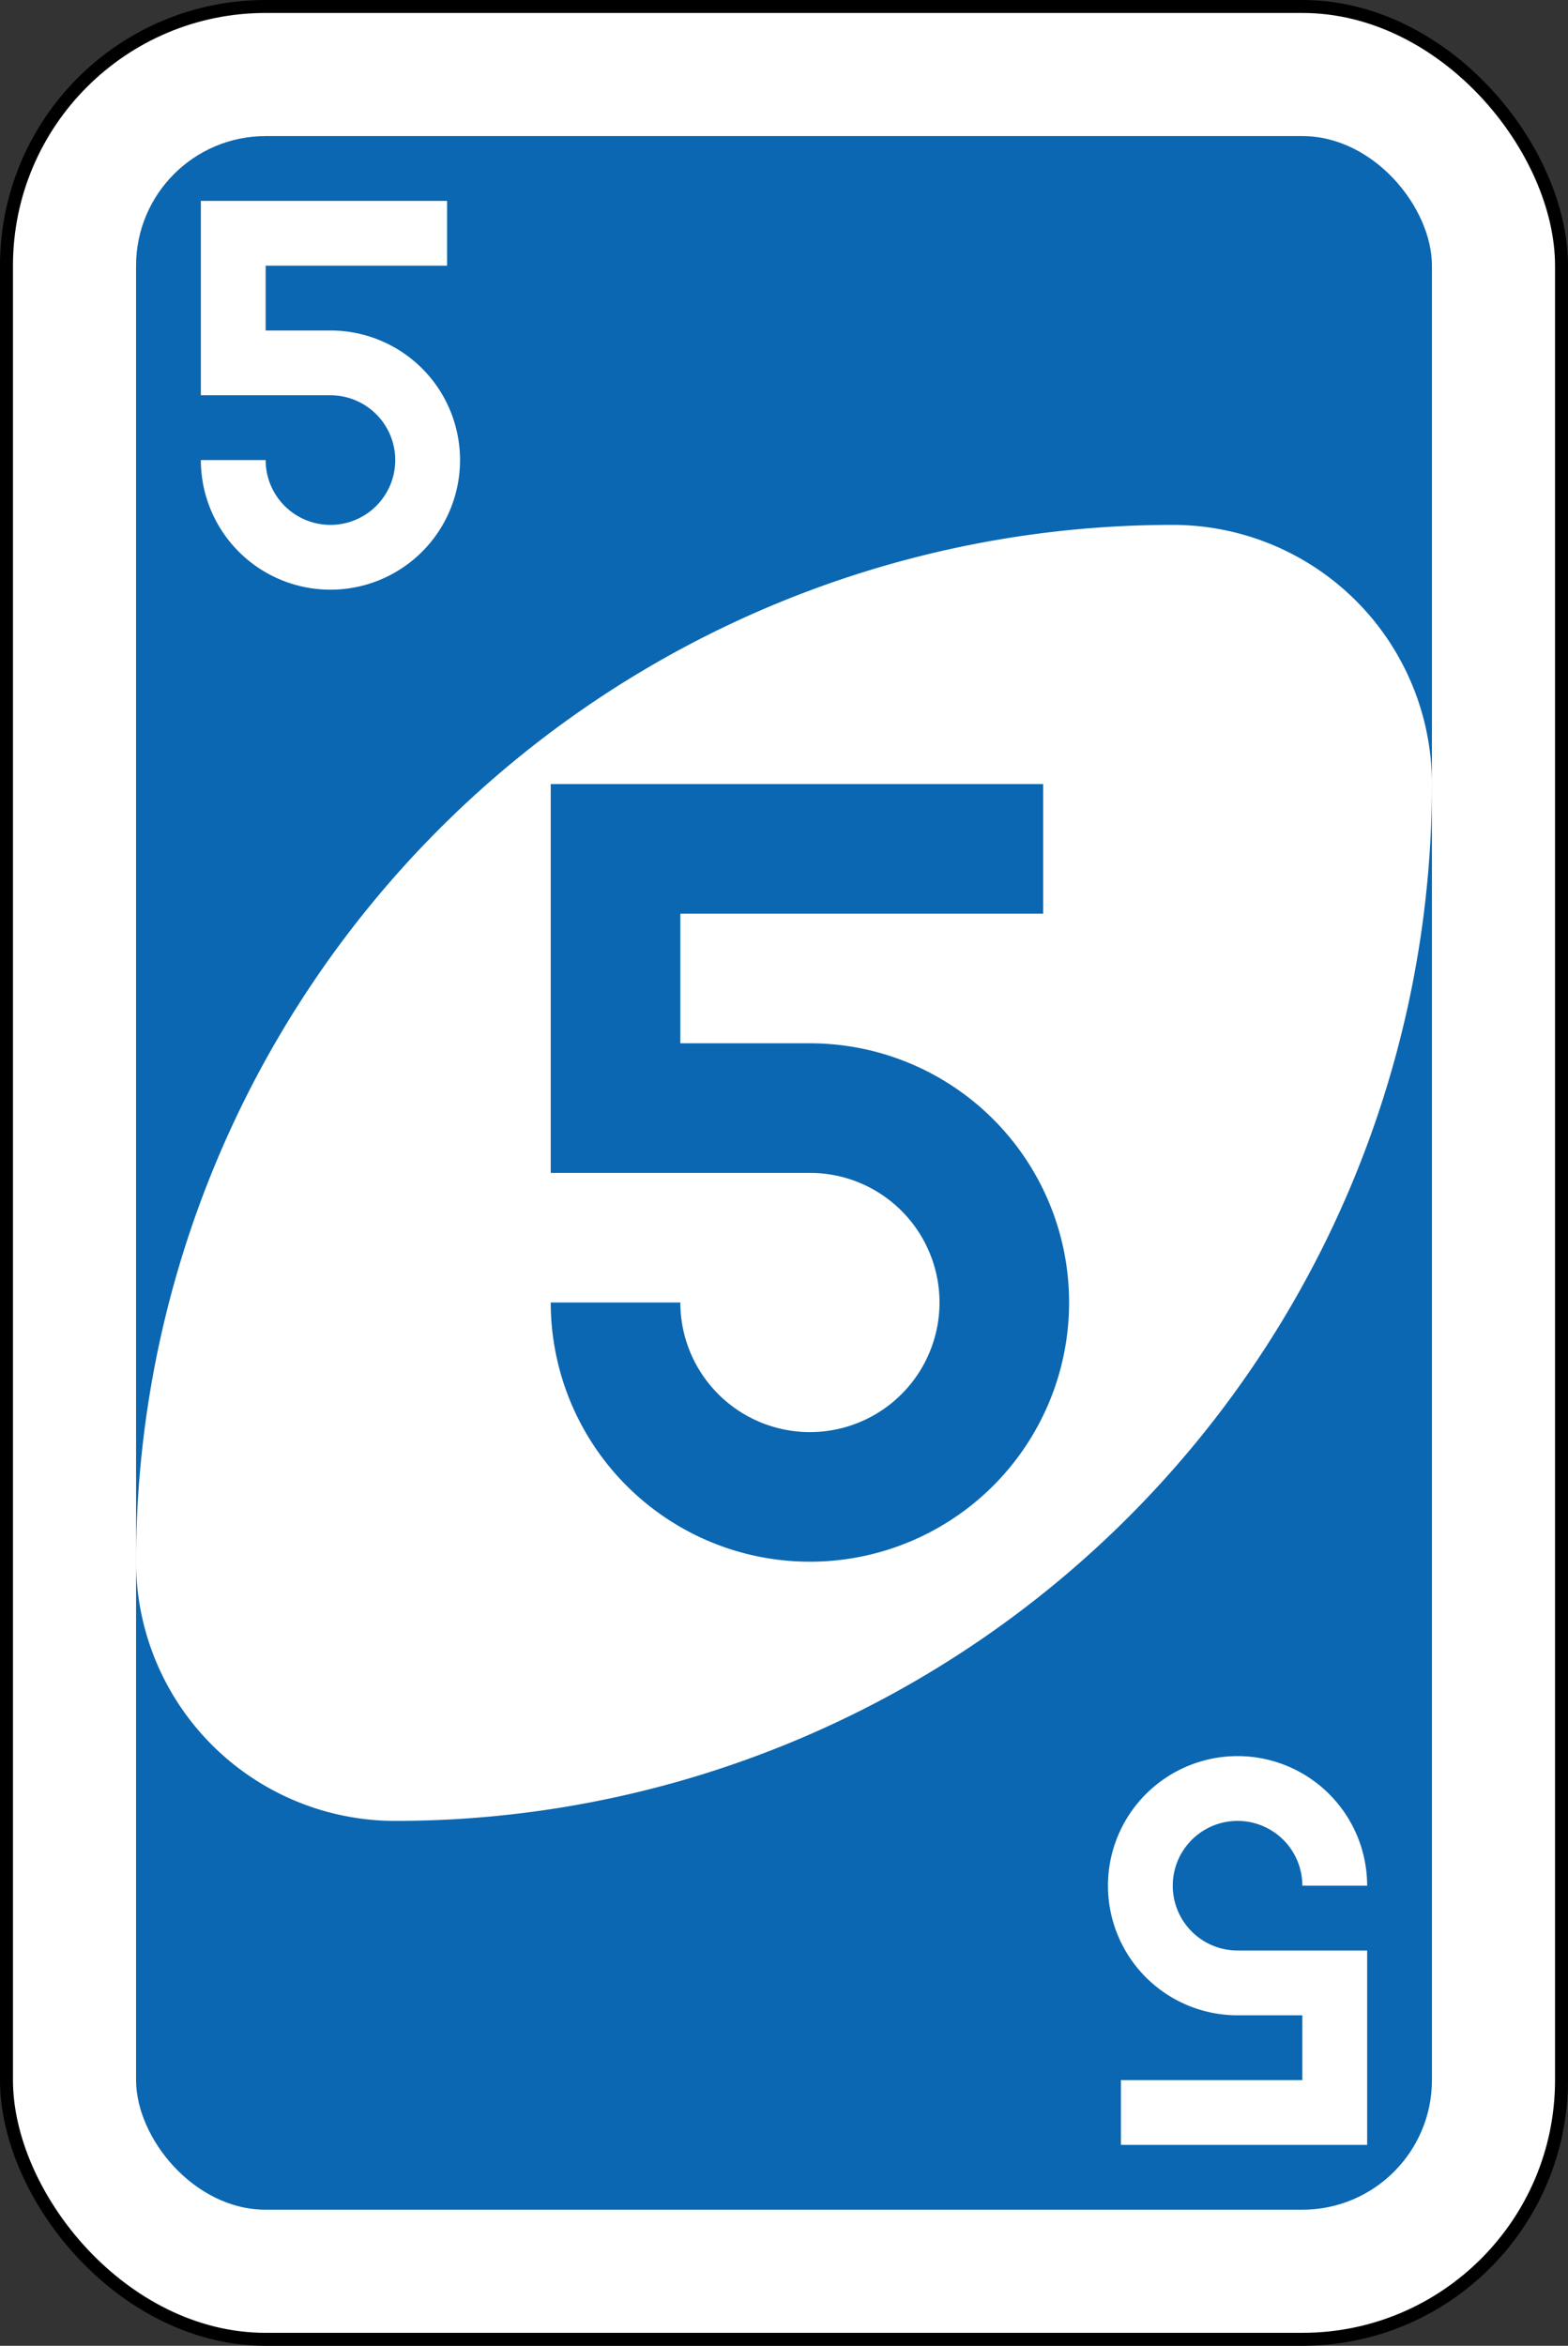 <svg xmlns="http://www.w3.org/2000/svg" viewBox="0 0 242 362"><rect x="0" y="0" width="242" height="362" fill="#333333" stroke="none"/><defs><style>.cls-1,.cls-3,.cls-4{fill:#fff;}.cls-1{stroke:#000;stroke-miterlimit:16;stroke-width:2px;}.cls-2{fill:#0b67b1;}.cls-3{fill-rule:evenodd;}</style></defs><g id="Layer_2" data-name="Layer 2"><g id="svg2"><g id="blue-05"><rect id="rect2987-8-5-6-50" class="cls-1" x="1" y="1" width="240" height="360" rx="40"/><rect id="rect3757-26-33-81-5" class="cls-2" x="21" y="21" width="200" height="320" rx="20"/><path id="path3773-0-4-8-4-60-3-9-8" class="cls-3" d="M181,81A160,160,0,0,0,21,241a40,40,0,0,0,40,40A160,160,0,0,0,221,121,40,40,0,0,0,181,81Z"/><path id="rect3163-6-0-0-2-7-1-2-19-4-8" class="cls-2" d="M85,121v60h40a20,20,0,1,1-20,20H85a40,40,0,1,0,40-40H105V141h56V121H85Z"/><path id="rect3163-6-0-0-2-7-1-2-19-2-4-01" class="cls-4" d="M31,31V61H51A10,10,0,1,1,41,71H31A20,20,0,1,0,51,51H41V41H69V31H31Z"/><path id="rect3163-6-0-0-2-7-1-2-19-2-4-6-3" class="cls-4" d="M211,331V301H191a10,10,0,1,1,10-10h10a20,20,0,1,0-20,20h10v10H173v10h38Z"/></g></g></g></svg>